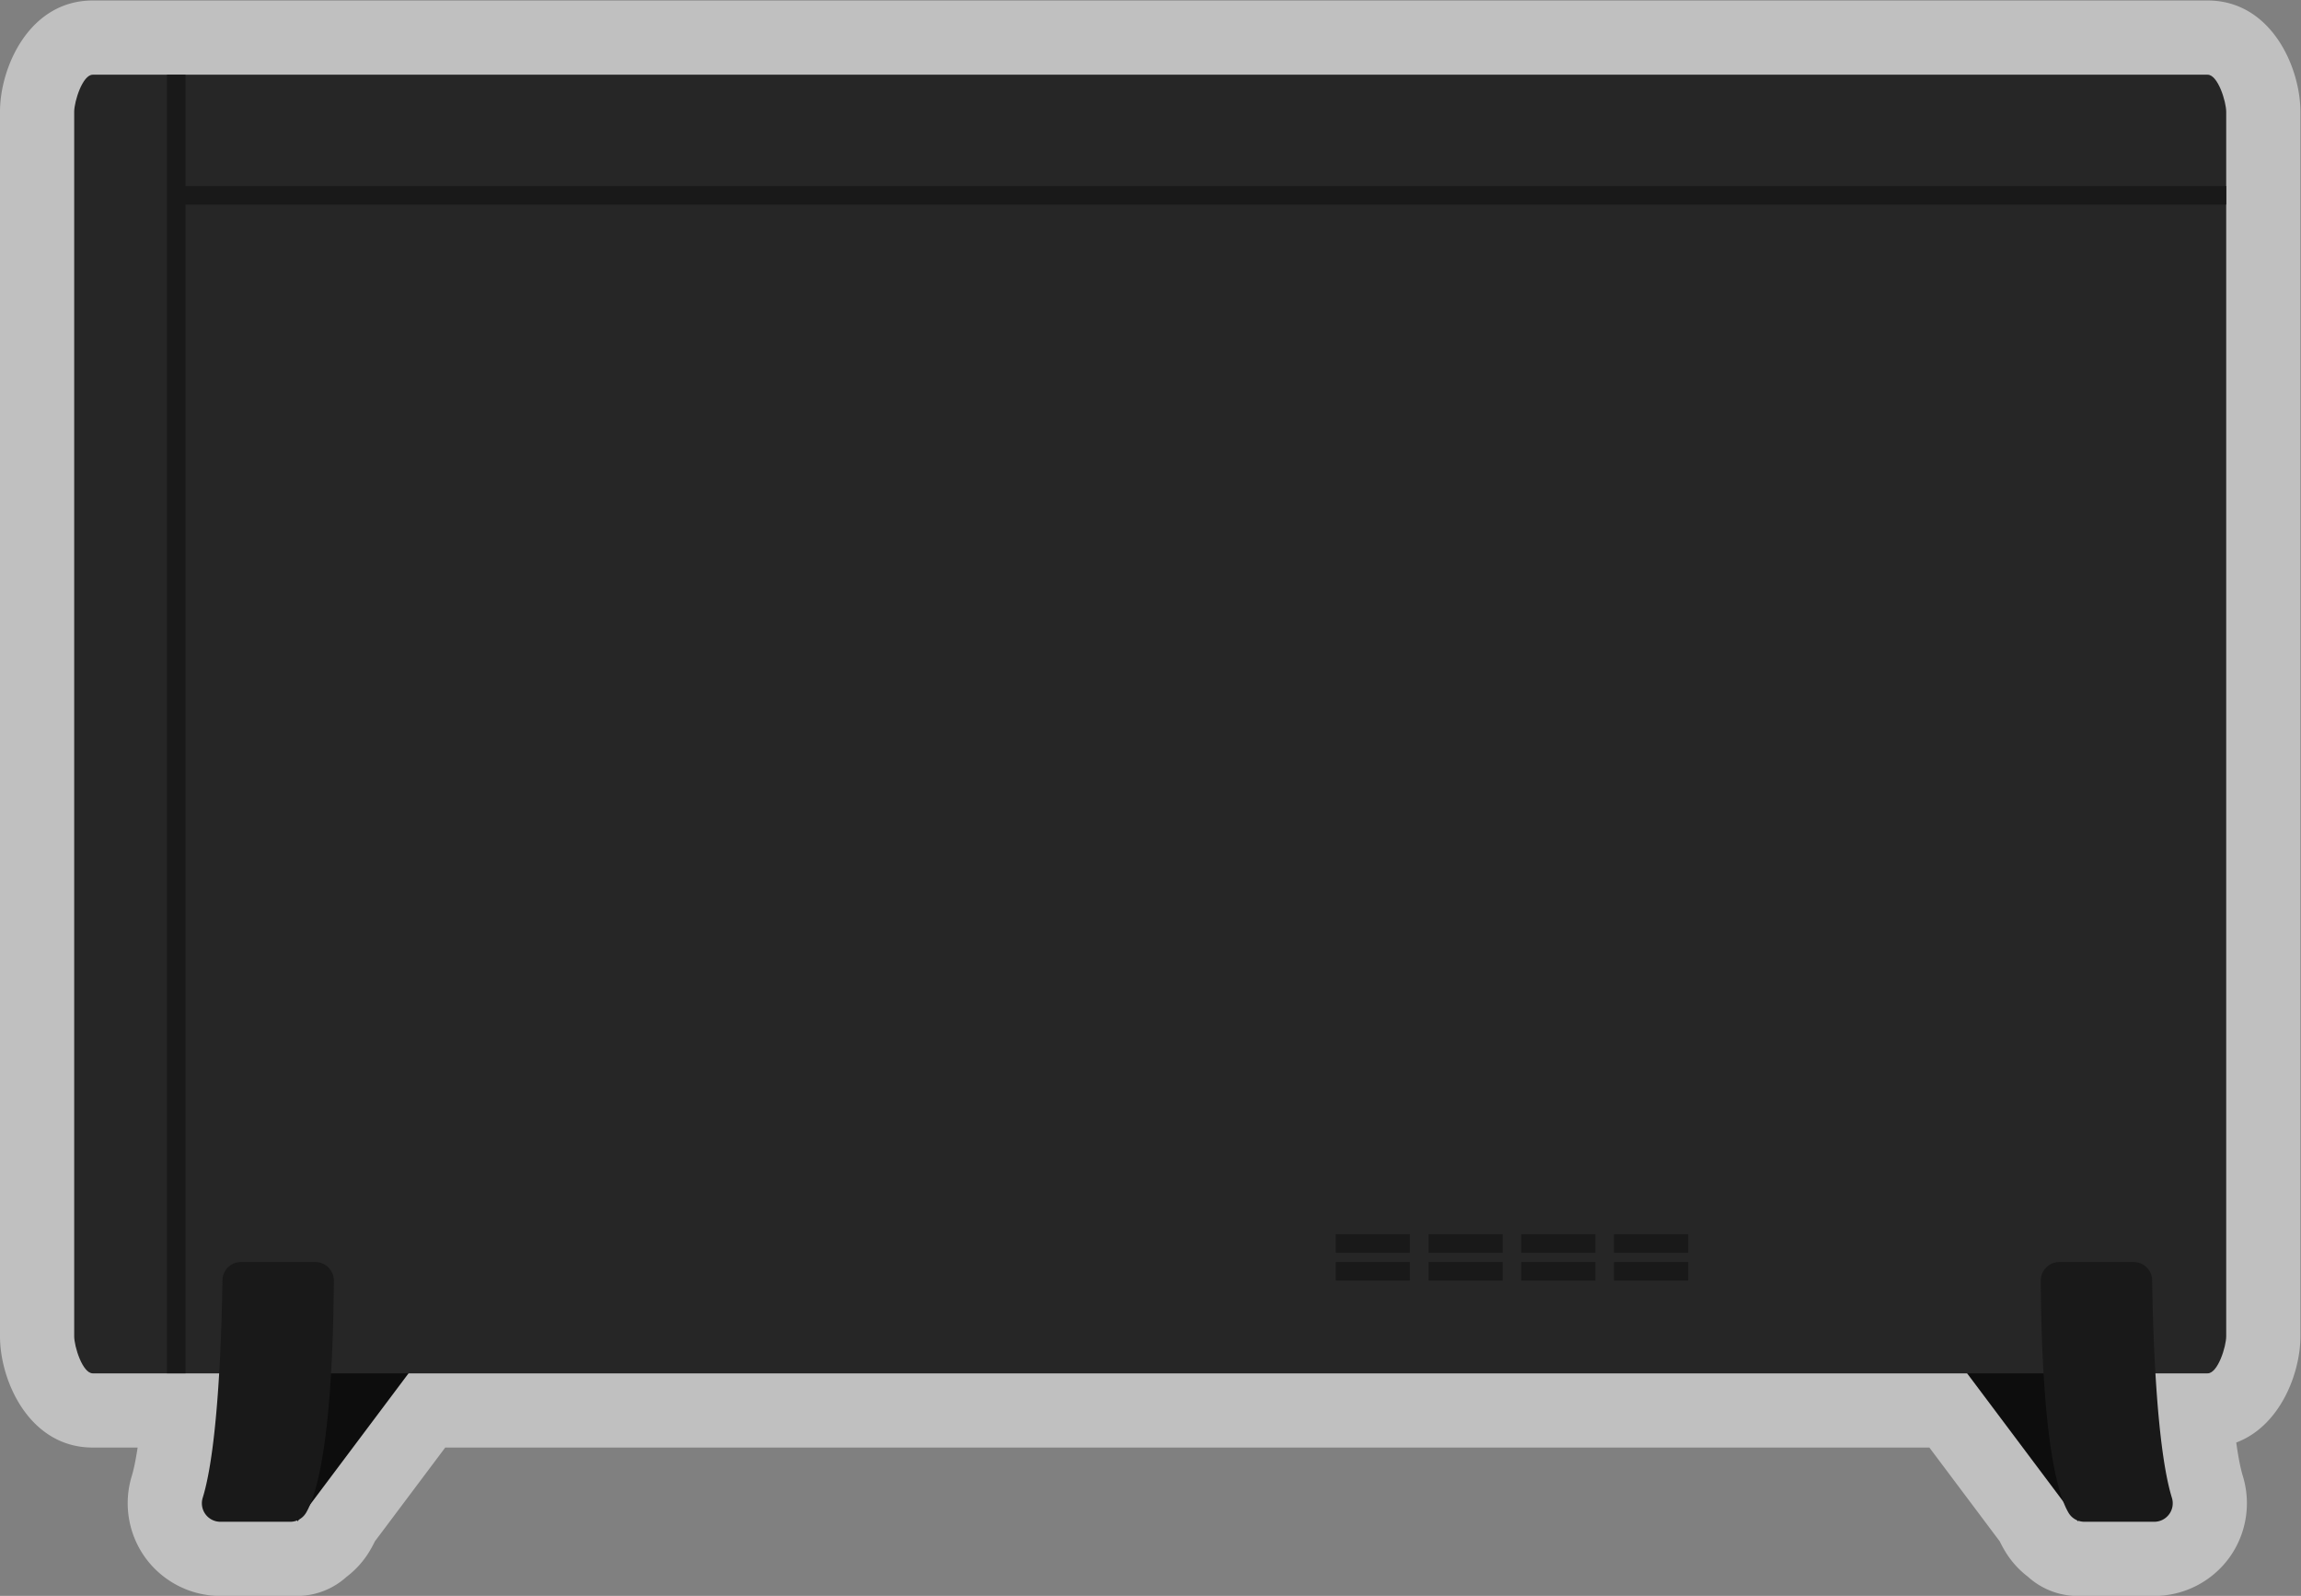 <svg xmlns="http://www.w3.org/2000/svg" xml:space="preserve" width="330.666" height="229.333"><rect width="100%" height="100%" fill="#808080" stroke="none"/><defs><clipPath id="a" clipPathUnits="userSpaceOnUse"><path d="M0 256h256V0H0Z"/></clipPath><clipPath id="b" clipPathUnits="userSpaceOnUse"><path d="M4 212h248V40H4Z"/></clipPath><clipPath id="c" clipPathUnits="userSpaceOnUse"><path d="M0 256h256V0H0Z"/></clipPath></defs><g clip-path="url(#a)" transform="matrix(1.333 0 0 -1.333 -5.334 282.667)"><g clip-path="url(#b)" style="opacity:.5"><path d="M205.01 163.044h-228c-6.822 0-10-7.161-10-12v-132c0-4.84 3.178-12 10-12h4.838c-.257-1.7-.491-2.613-.626-3.051a10.03 10.03 0 0 1 1.501-8.885 10.04 10.04 0 0 1 8.05-4.064h7.519q.183 0 .368.007.175-.007.349-.007c1.971 0 3.893.73 5.371 2.07A9.8 9.8 0 0 1 6.875-4.09q.286.48.549 1.02L15.01 7.044h160l7.586-10.114q.263-.541.549-1.019a9.8 9.8 0 0 1 2.495-2.797 8 8 0 0 1 5.719-2.063q.185-.007.369-.007h7.518a10.04 10.04 0 0 1 8.051 4.064 10.03 10.03 0 0 1 1.501 8.885c-.15.482-.418 1.54-.705 3.594 4.702 1.759 6.917 7.417 6.917 11.457v132c0 4.839-3.178 12-10 12" style="fill:#fff;fill-opacity:1;fill-rule:nonzero;stroke:none" transform="translate(36.99 48.956)"/></g></g><path d="M0 0v12h-184V0h-4v-16l12 16H-8L4-16V0Z" style="fill:#0d0d0d;fill-opacity:1;fill-rule:nonzero;stroke:none" transform="matrix(1.333 0 0 -1.333 293.333 197.333)"/><g clip-path="url(#c)" transform="matrix(1.333 0 0 -1.333 -5.334 282.667)"><path d="M0 0h-228c-1.104 0-2 2.896-2 4v132c0 1.104.896 4 2 4H0c1.104 0 2-2.896 2-4V4c0-1.104-.896-4-2-4" style="fill:#262626;fill-opacity:1;fill-rule:nonzero;stroke:none" transform="translate(242 64)"/><path d="M244 190H24v2h220zM24 64h-2v140h2zm132 13h-8v2h8zm0-3h-8v2h8zm10 3h-8v2h8zm0-3h-8v2h8zm10 3h-8v2h8zm0-3h-8v2h8zm10 3h-8v2h8zm0-3h-8v2h8z" style="fill:#191919;fill-opacity:1;fill-rule:nonzero;stroke:none"/><path d="M0 0c-.068-4.943-.41-17.903-2.128-23.454A1.992 1.992 0 0 1-.22-26.037h7.519a1.98 1.98 0 0 1 1.708.956c1.141 1.919 2.877 7.685 3.003 25.02a2.007 2.007 0 0 1-2.001 2.024H2A1.99 1.99 0 0 1 0 0" style="fill:#191919;fill-opacity:1;fill-rule:nonzero;stroke:none" transform="translate(27.983 74.037)"/><path d="M0 0c.068-4.943.411-17.903 2.129-23.454A1.993 1.993 0 0 0 .22-26.037h-7.519c-.698 0-1.35.356-1.708.956-1.14 1.919-2.877 7.685-3.003 25.02a2.007 2.007 0 0 0 2.001 2.024h8.01C-.905 1.963-.015 1.093 0 0" style="fill:#191919;fill-opacity:1;fill-rule:nonzero;stroke:none" transform="translate(236.017 74.037)"/></g></svg>